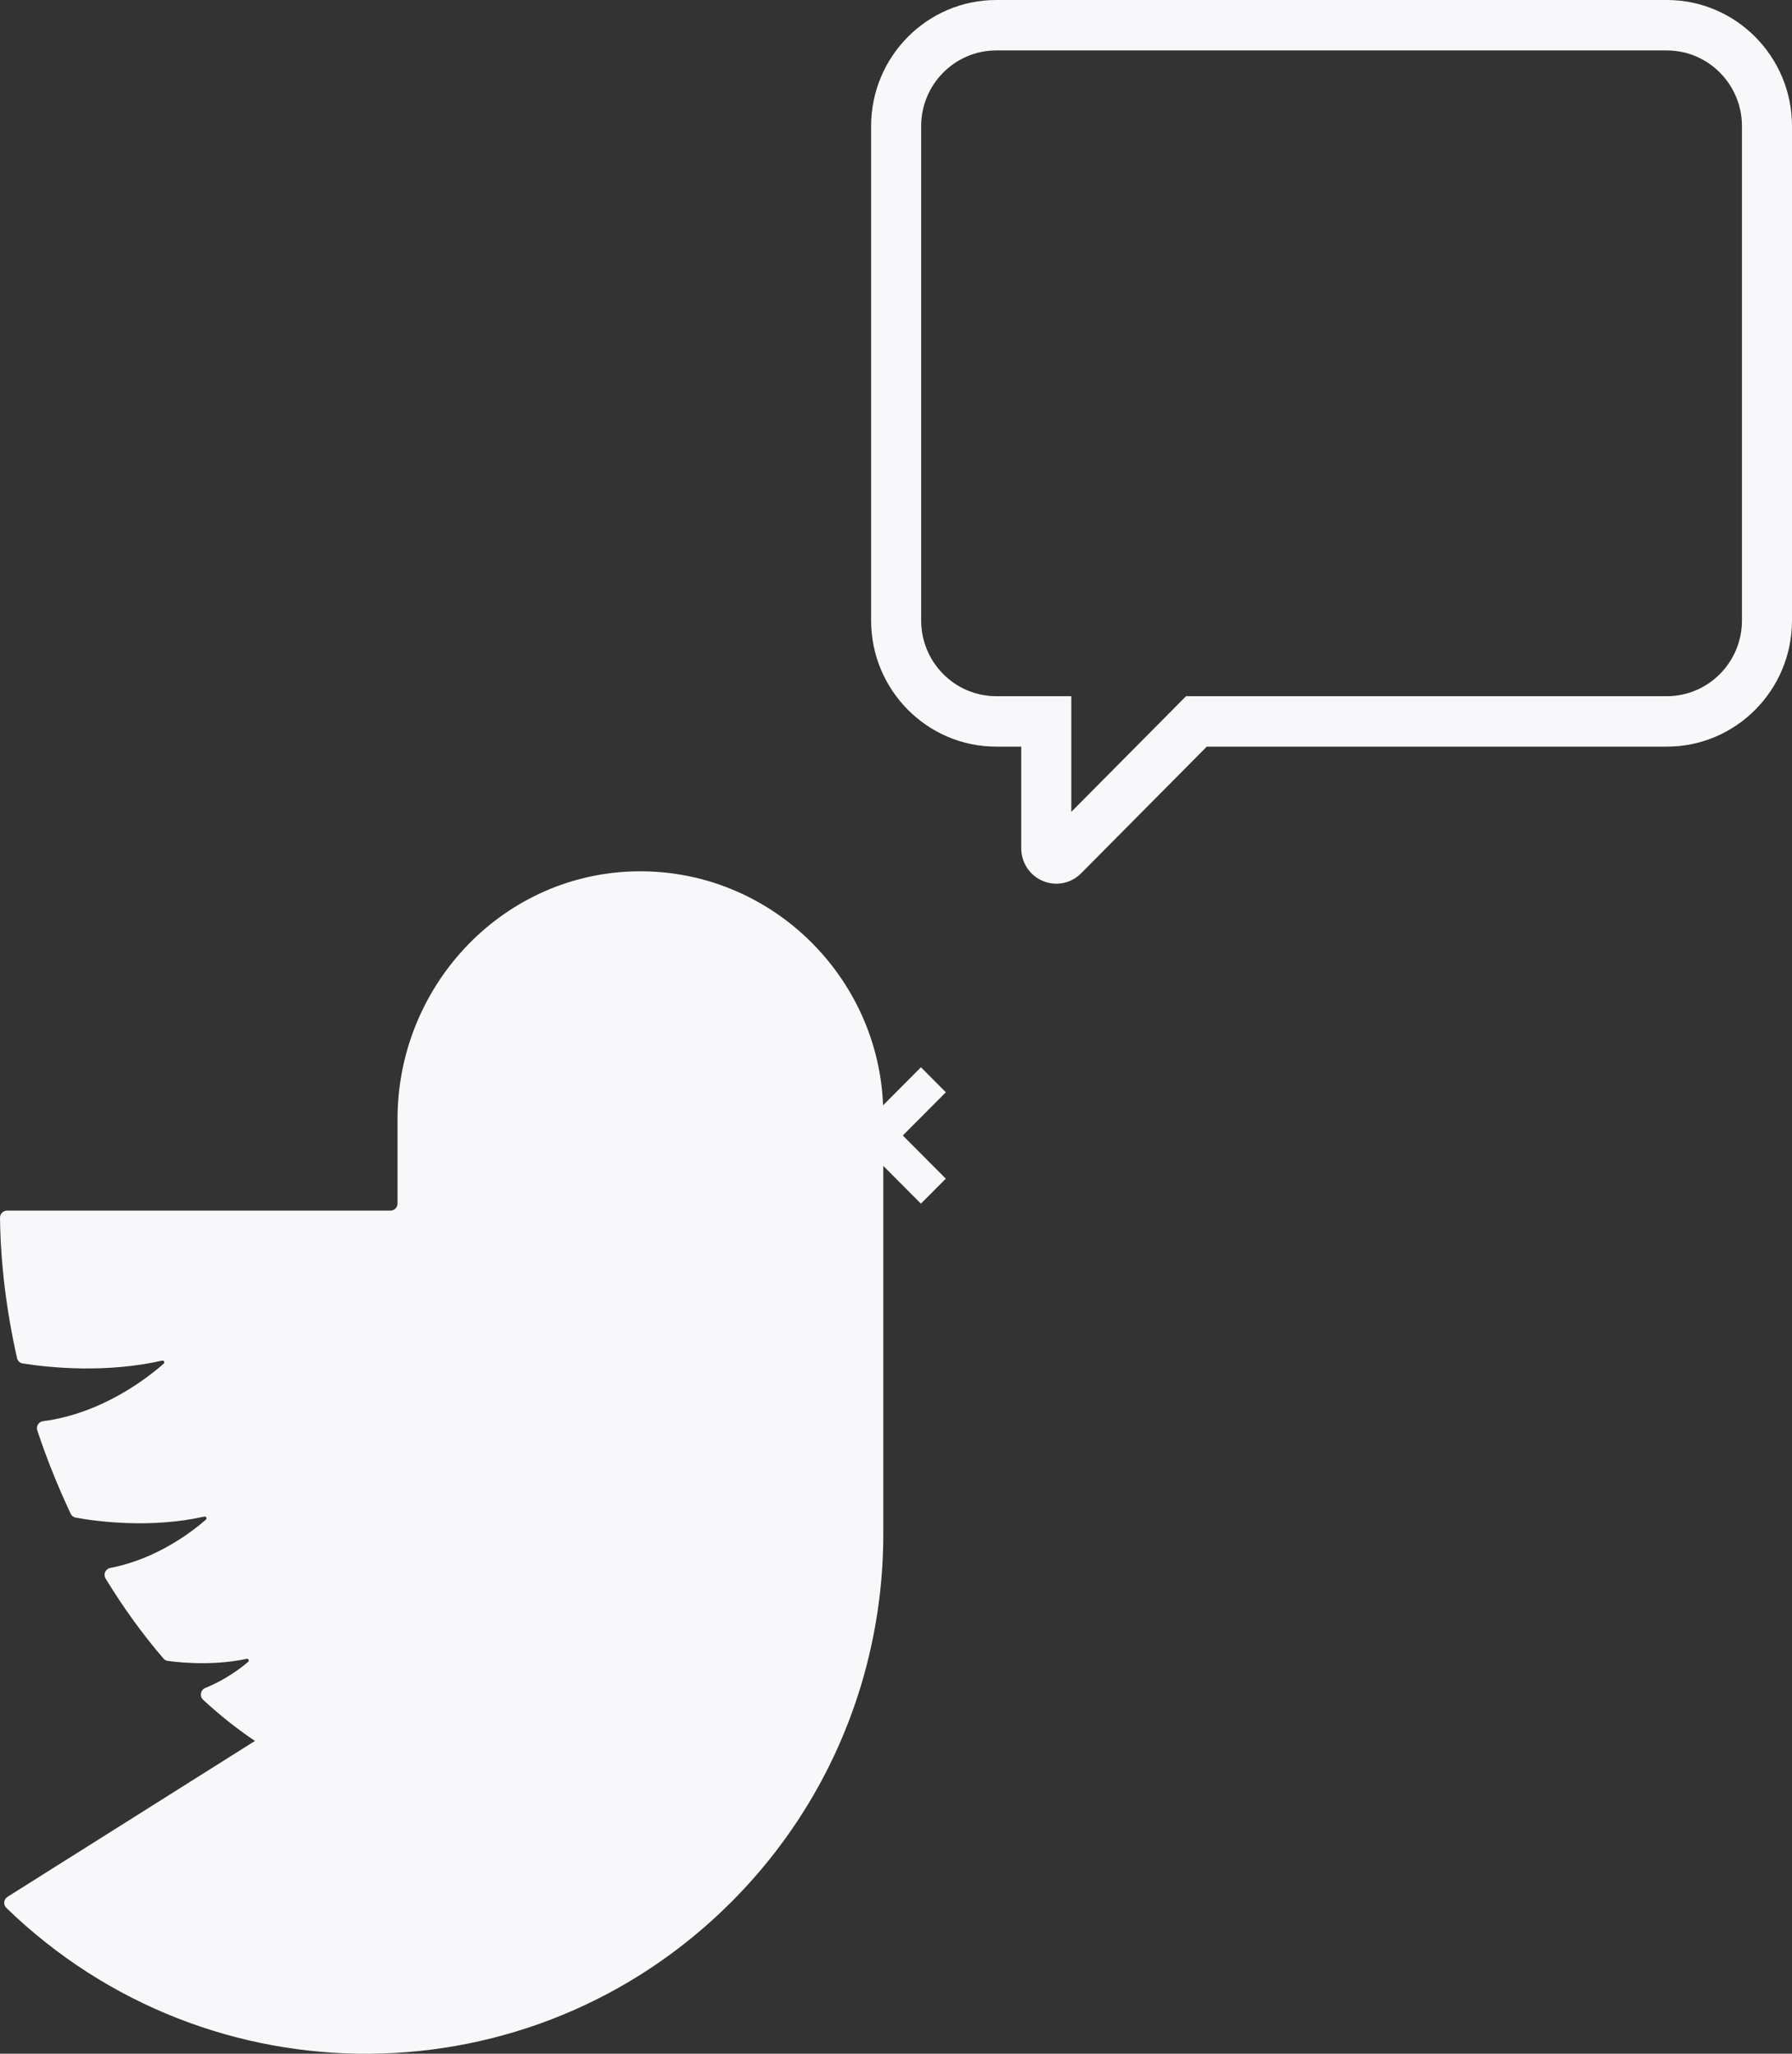 <svg width="144" height="165" viewBox="0 0 144 165" fill="none" xmlns="http://www.w3.org/2000/svg">
<rect x="0" y="0" width="144" height="165" fill="#333333" stroke="none"/>
<g clip-path="url(#clip0_64_977)">
<path d="M74.004 85.748L65.094 94.695L67.094 96.703L76.005 87.756L74.004 85.748Z" fill="#F8F7FA"/>
<path d="M67.092 85.751L65.092 87.759L74.002 96.705L76.002 94.697L67.092 85.751Z" fill="#F8F7FA"/>
<path d="M65.246 75.757C61.538 72.031 56.35 69.791 50.676 70.018C40.16 70.438 31.945 79.335 31.945 89.902V96.695C31.945 97.007 31.691 97.263 31.38 97.263H0.569C0.255 97.263 -0.003 97.521 2.30915e-05 97.837C0.045 101.528 0.518 105.339 1.369 109.113C1.42 109.338 1.601 109.511 1.83 109.545C4.217 109.917 8.585 110.317 13.028 109.315C13.172 109.284 13.266 109.46 13.156 109.556C11.979 110.601 8.276 113.558 3.459 114.182C3.109 114.228 2.882 114.586 2.995 114.924C3.759 117.212 4.659 119.456 5.683 121.623C5.759 121.785 5.909 121.898 6.084 121.932C7.954 122.267 12.143 122.798 16.422 121.847C16.567 121.816 16.66 121.992 16.55 122.088C15.534 122.98 12.649 125.252 8.867 125.97C8.477 126.044 8.276 126.482 8.483 126.822C9.889 129.128 11.447 131.289 13.139 133.255C13.226 133.357 13.348 133.425 13.484 133.442C14.997 133.641 17.379 133.791 19.82 133.274C19.961 133.243 20.049 133.422 19.941 133.519C19.344 134.027 18.12 134.961 16.496 135.617C16.109 135.773 16.018 136.282 16.323 136.566C17.65 137.793 19.042 138.903 20.49 139.871L0.605 152.395C0.294 152.591 0.246 153.028 0.509 153.284C16.785 169.079 42.734 168.911 58.8 152.778C63.979 147.581 67.506 141.354 69.381 134.754C69.54 134.192 69.69 133.624 69.823 133.056C70.595 129.838 70.979 126.55 70.979 123.261V89.595C70.979 84.205 68.784 79.31 65.246 75.757Z" fill="#F8F7FA"/>
</g>
<path d="M84.885 71C84.522 71 84.156 70.931 83.803 70.781C82.749 70.339 82.065 69.31 82.065 68.159V59.987H80.054C74.508 59.987 70 55.444 70 49.854V10.133C70 4.544 74.508 0 80.054 0H133.946C139.492 0 144 4.544 144 10.133V49.854C144 55.444 139.492 59.987 133.946 59.987H96.974L86.871 70.169C86.332 70.712 85.616 71 84.885 71ZM80.054 4.053C76.728 4.053 74.022 6.781 74.022 10.133V49.854C74.022 53.206 76.728 55.934 80.054 55.934H86.087V65.228L95.309 55.934H133.946C137.272 55.934 139.978 53.206 139.978 49.854V10.133C139.978 6.781 137.272 4.053 133.946 4.053H80.054Z" fill="#F8F7FA"/>
<defs>
<clipPath id="clip0_64_977">
<rect width="76" height="95" fill="white" transform="translate(0 70)"/>
</clipPath>
</defs>
</svg>
